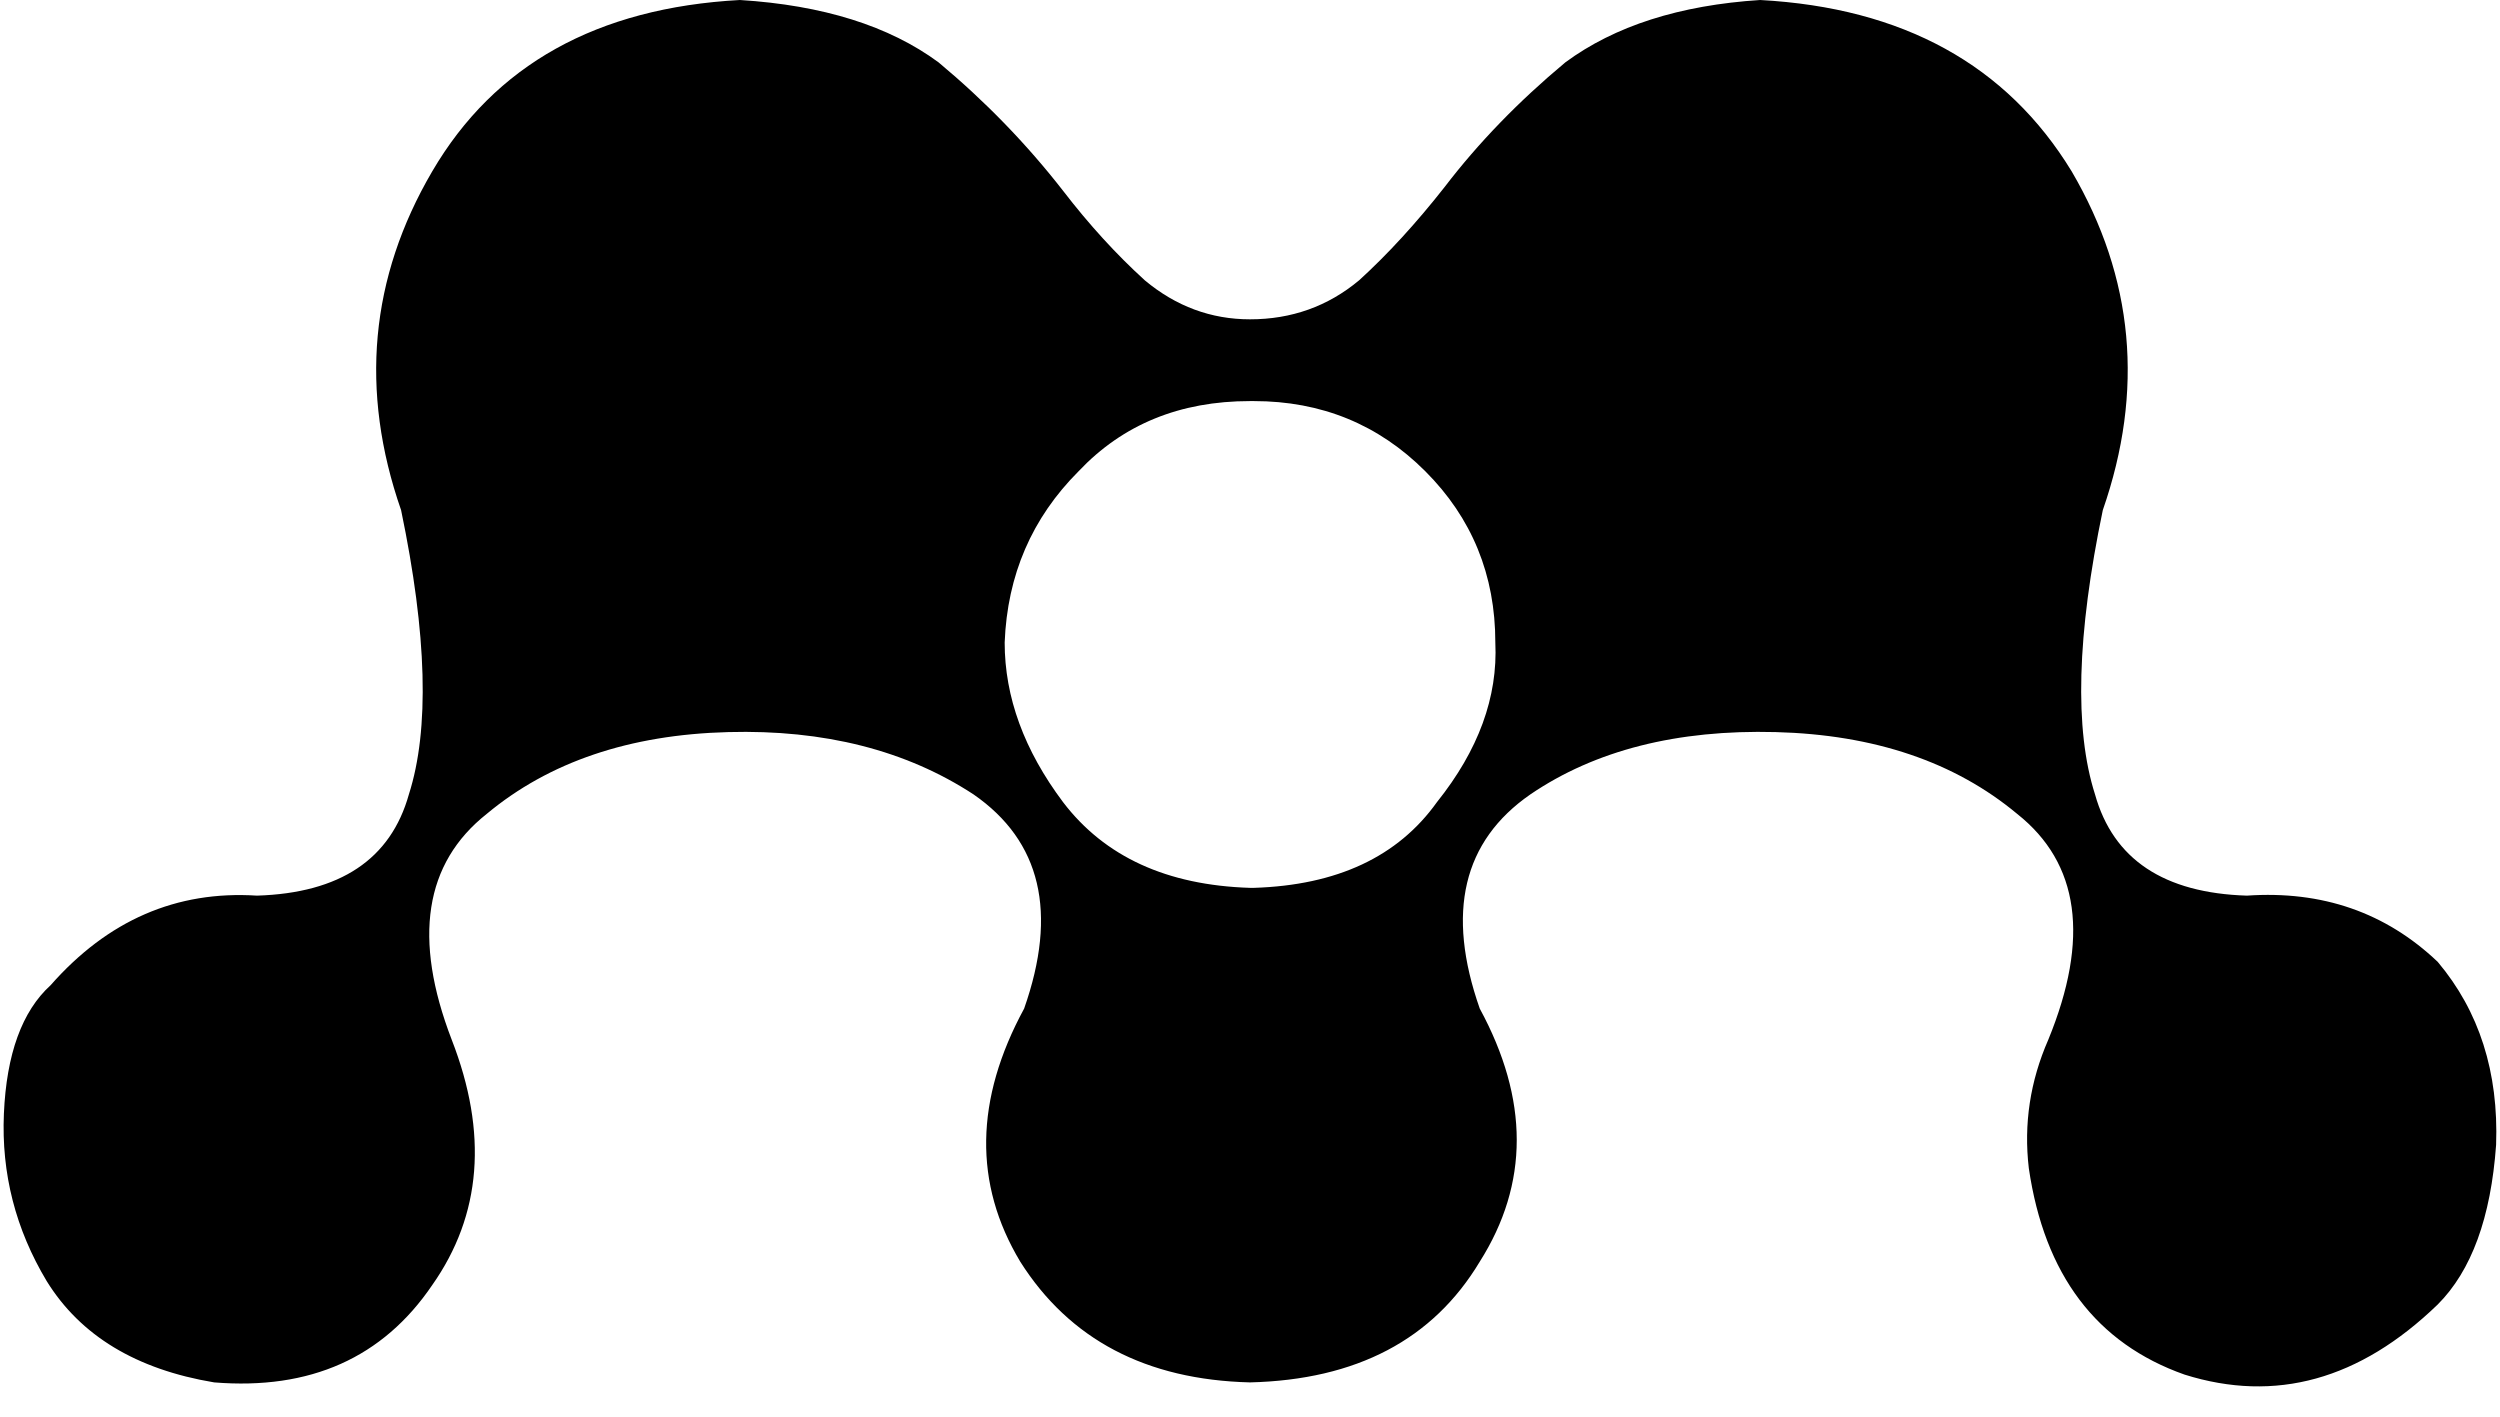 <svg xmlns="http://www.w3.org/2000/svg" viewBox="0 0 642 364">
    <path d="M 626 247 Q 606 228 577 230 Q 545 229 538 204 Q 530 179 540 131 Q 556 85 532 44 Q 507 3 452 0 Q 421 2 402 16 Q 384 31 371 48 Q 360 62 349 72 Q 337 82 321 82 Q 306 82 294 72 Q 283 62 273 49 Q 259 31 241 16 Q 222 2 190 0 Q 135 3 111 44 Q 87 85 103 131 Q 113 179 105 204 Q 98 229 66 230 Q 35 228 13 253 Q 2 263 1 286 Q 0 309 12 329 Q 25 350 55 355 Q 92 358 111 330 Q 130 303 116 267 Q 101 228 125 209 Q 149 189 187 188 Q 224 187 250 204 Q 276 222 263 259 Q 263 259 263 259 Q 263 259 263 259 Q 244 294 262 324 Q 281 354 321 355 Q 362 354 380 324 Q 399 294 380 259 Q 380 259 380 259 Q 380 259 380 259 Q 367 222 393 204 Q 418 187 456 188 Q 494 189 518 209 Q 542 228 526 267 Q 519 283 521 300 Q 527 341 561 353 Q 596 364 626 335 Q 639 322 641 294 Q 642 266 626 247 L 626 247 Z M 322 228 L 321 228 Q 289 227 273 206 Q 258 186 258 165 Q 259 139 277 121 Q 294 103 321 103 L 322 103 Q 348 103 366 121 Q 384 139 384 165 Q 385 186 369 206 Q 354 227 322 228 L 322 228 Z"/>
</svg>
